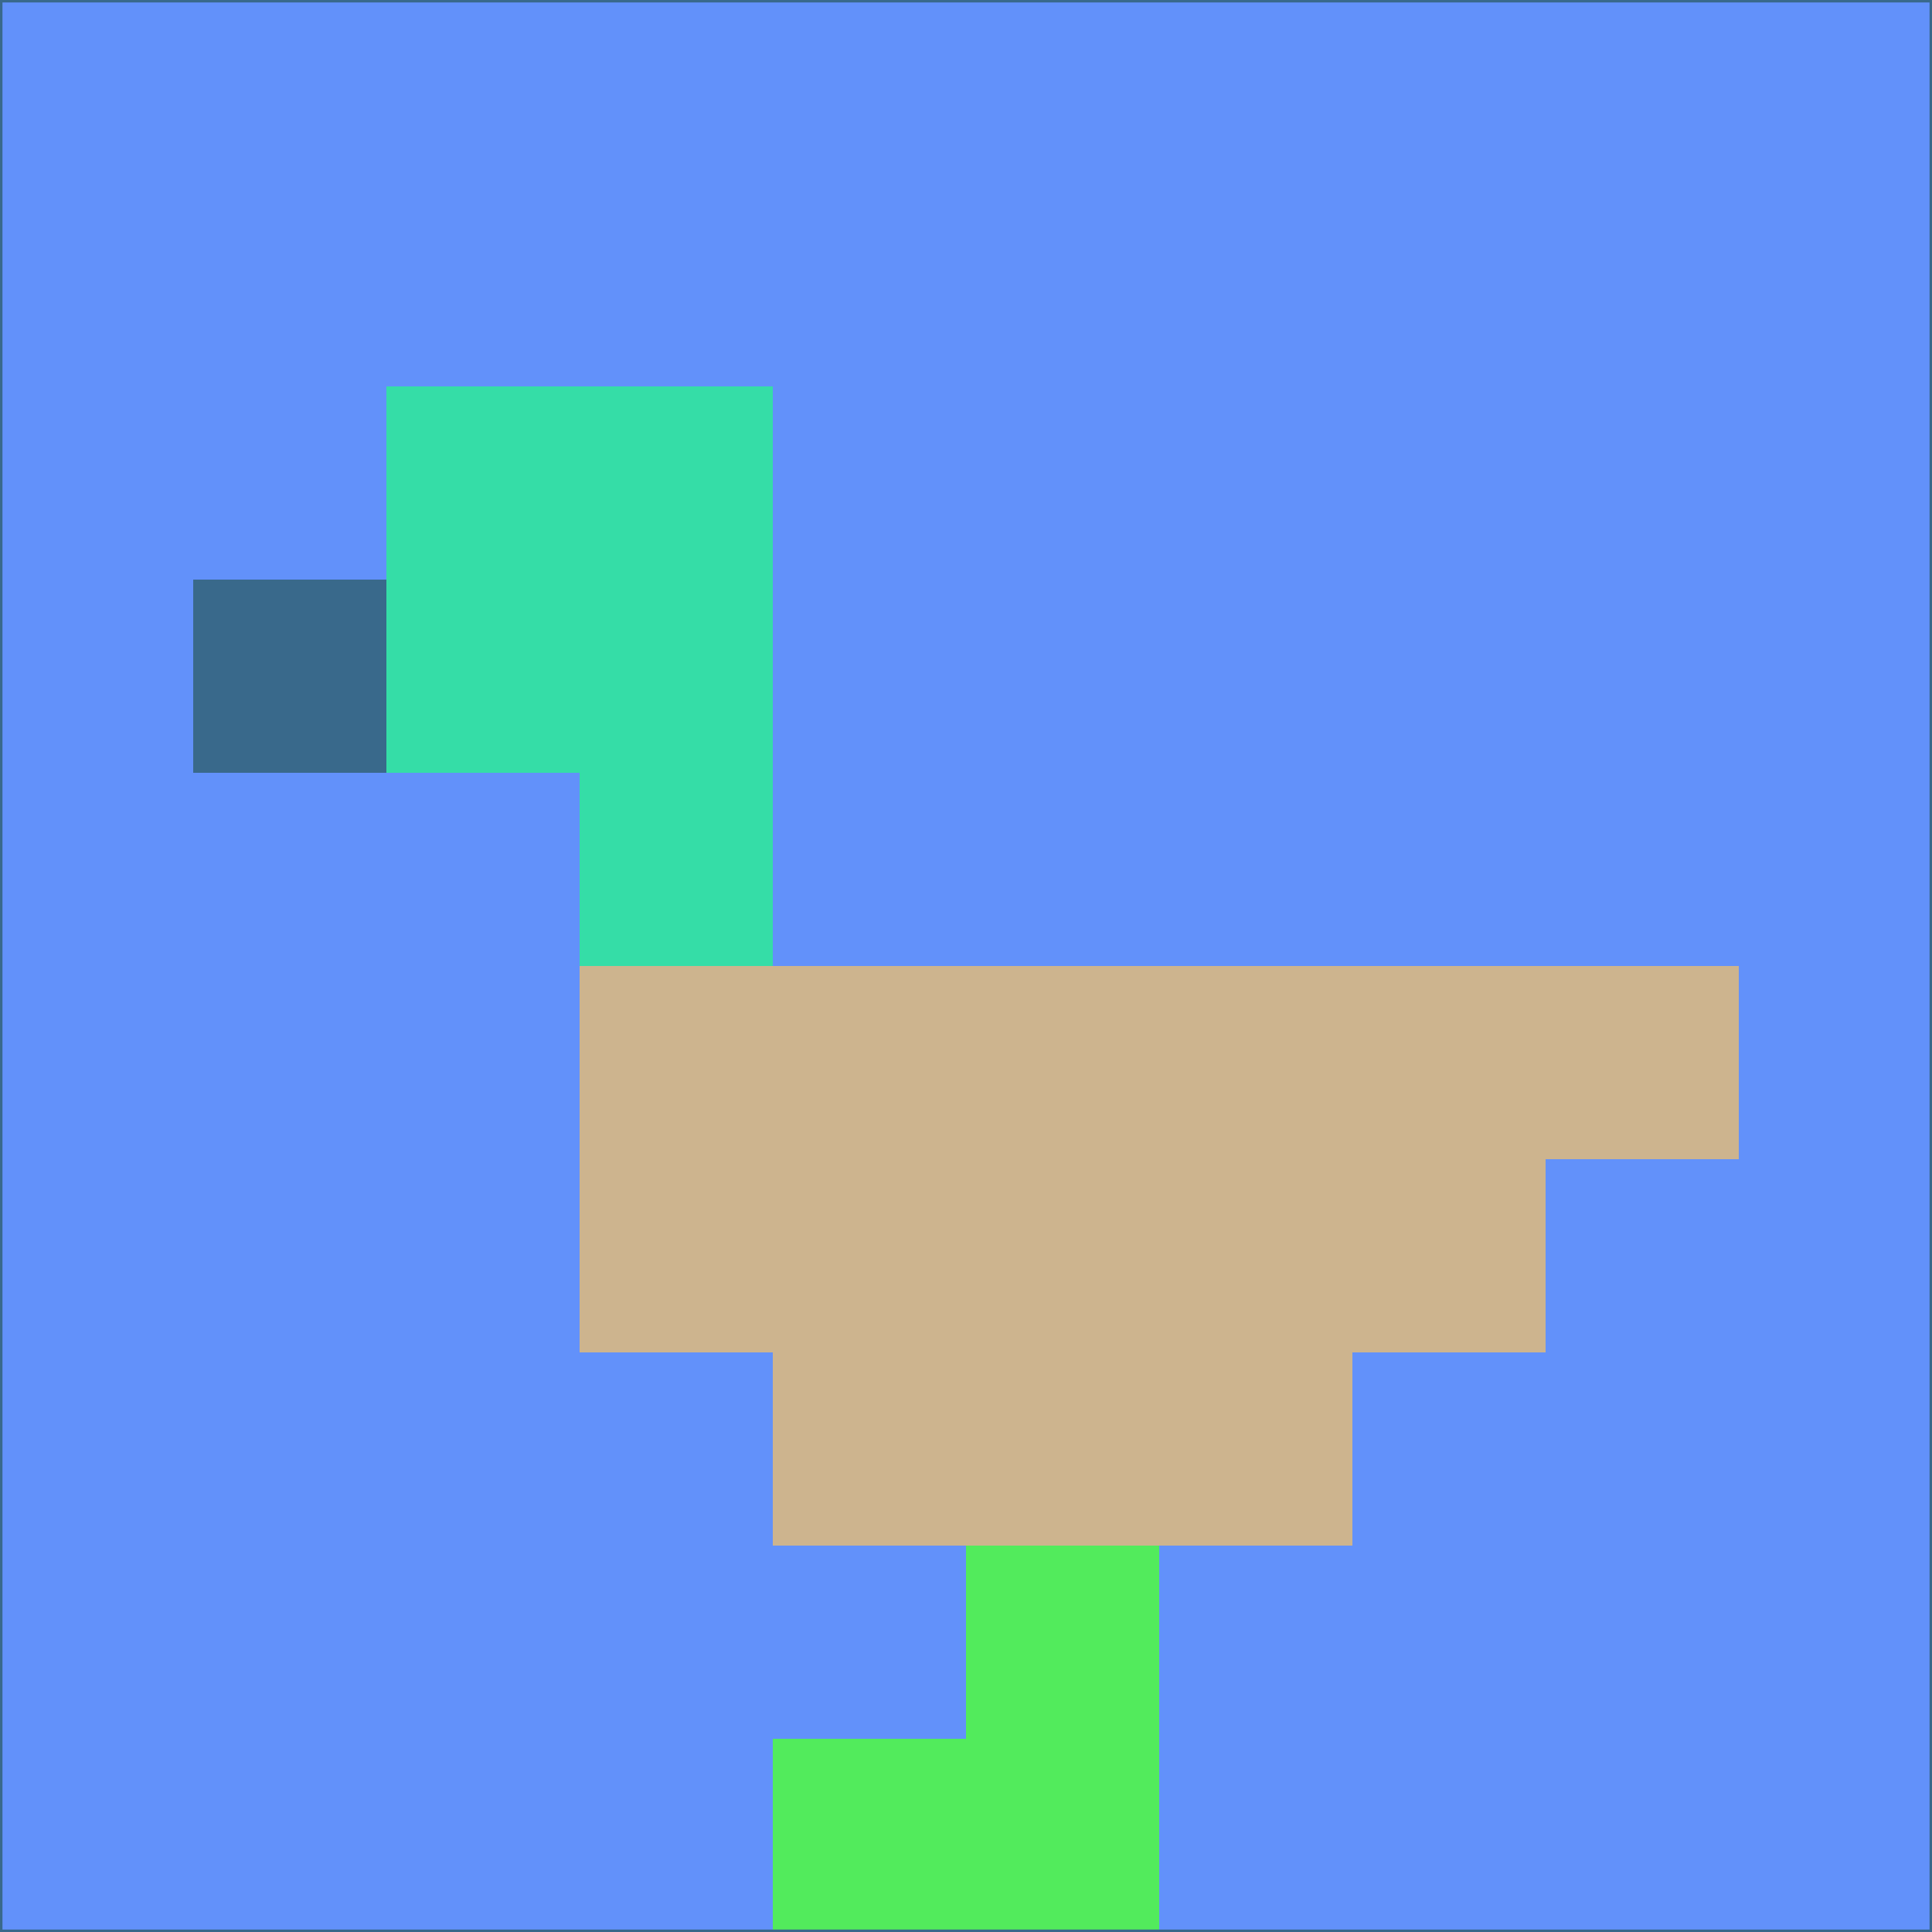 <svg xmlns="http://www.w3.org/2000/svg" version="1.1" width="785" height="785">
  <title>'goose-pfp-694263' by Dmitri Cherniak (Cyberpunk Edition)</title>
  <desc>
    seed=483439
    backgroundColor=#6291fa
    padding=20
    innerPadding=0
    timeout=500
    dimension=1
    border=false
    Save=function(){return n.handleSave()}
    frame=12

    Rendered at 2024-09-15T22:37:00.284Z
    Generated in 1ms
    Modified for Cyberpunk theme with new color scheme
  </desc>
  <defs/>
  <rect width="100%" height="100%" fill="#6291fa"/>
  <g>
    <g id="0-0">
      <rect x="0" y="0" height="785" width="785" fill="#6291fa"/>
      <g>
        <!-- Neon blue -->
        <rect id="0-0-2-2-2-2" x="157" y="157" width="157" height="157" fill="#35dda7"/>
        <rect id="0-0-3-2-1-4" x="235.5" y="157" width="78.5" height="314" fill="#35dda7"/>
        <!-- Electric purple -->
        <rect id="0-0-4-5-5-1" x="314" y="392.5" width="392.5" height="78.5" fill="#cdb48e"/>
        <rect id="0-0-3-5-5-2" x="235.5" y="392.5" width="392.5" height="157" fill="#cdb48e"/>
        <rect id="0-0-4-5-3-3" x="314" y="392.5" width="235.5" height="235.5" fill="#cdb48e"/>
        <!-- Neon pink -->
        <rect id="0-0-1-3-1-1" x="78.5" y="235.5" width="78.5" height="78.5" fill="#39698b"/>
        <!-- Cyber yellow -->
        <rect id="0-0-5-8-1-2" x="392.5" y="628" width="78.5" height="157" fill="#52eb5c"/>
        <rect id="0-0-4-9-2-1" x="314" y="706.5" width="157" height="78.5" fill="#52eb5c"/>
      </g>
      <rect x="0" y="0" stroke="#39698b" stroke-width="2" height="785" width="785" fill="none"/>
    </g>
  </g>
  <script xmlns=""/>
</svg>